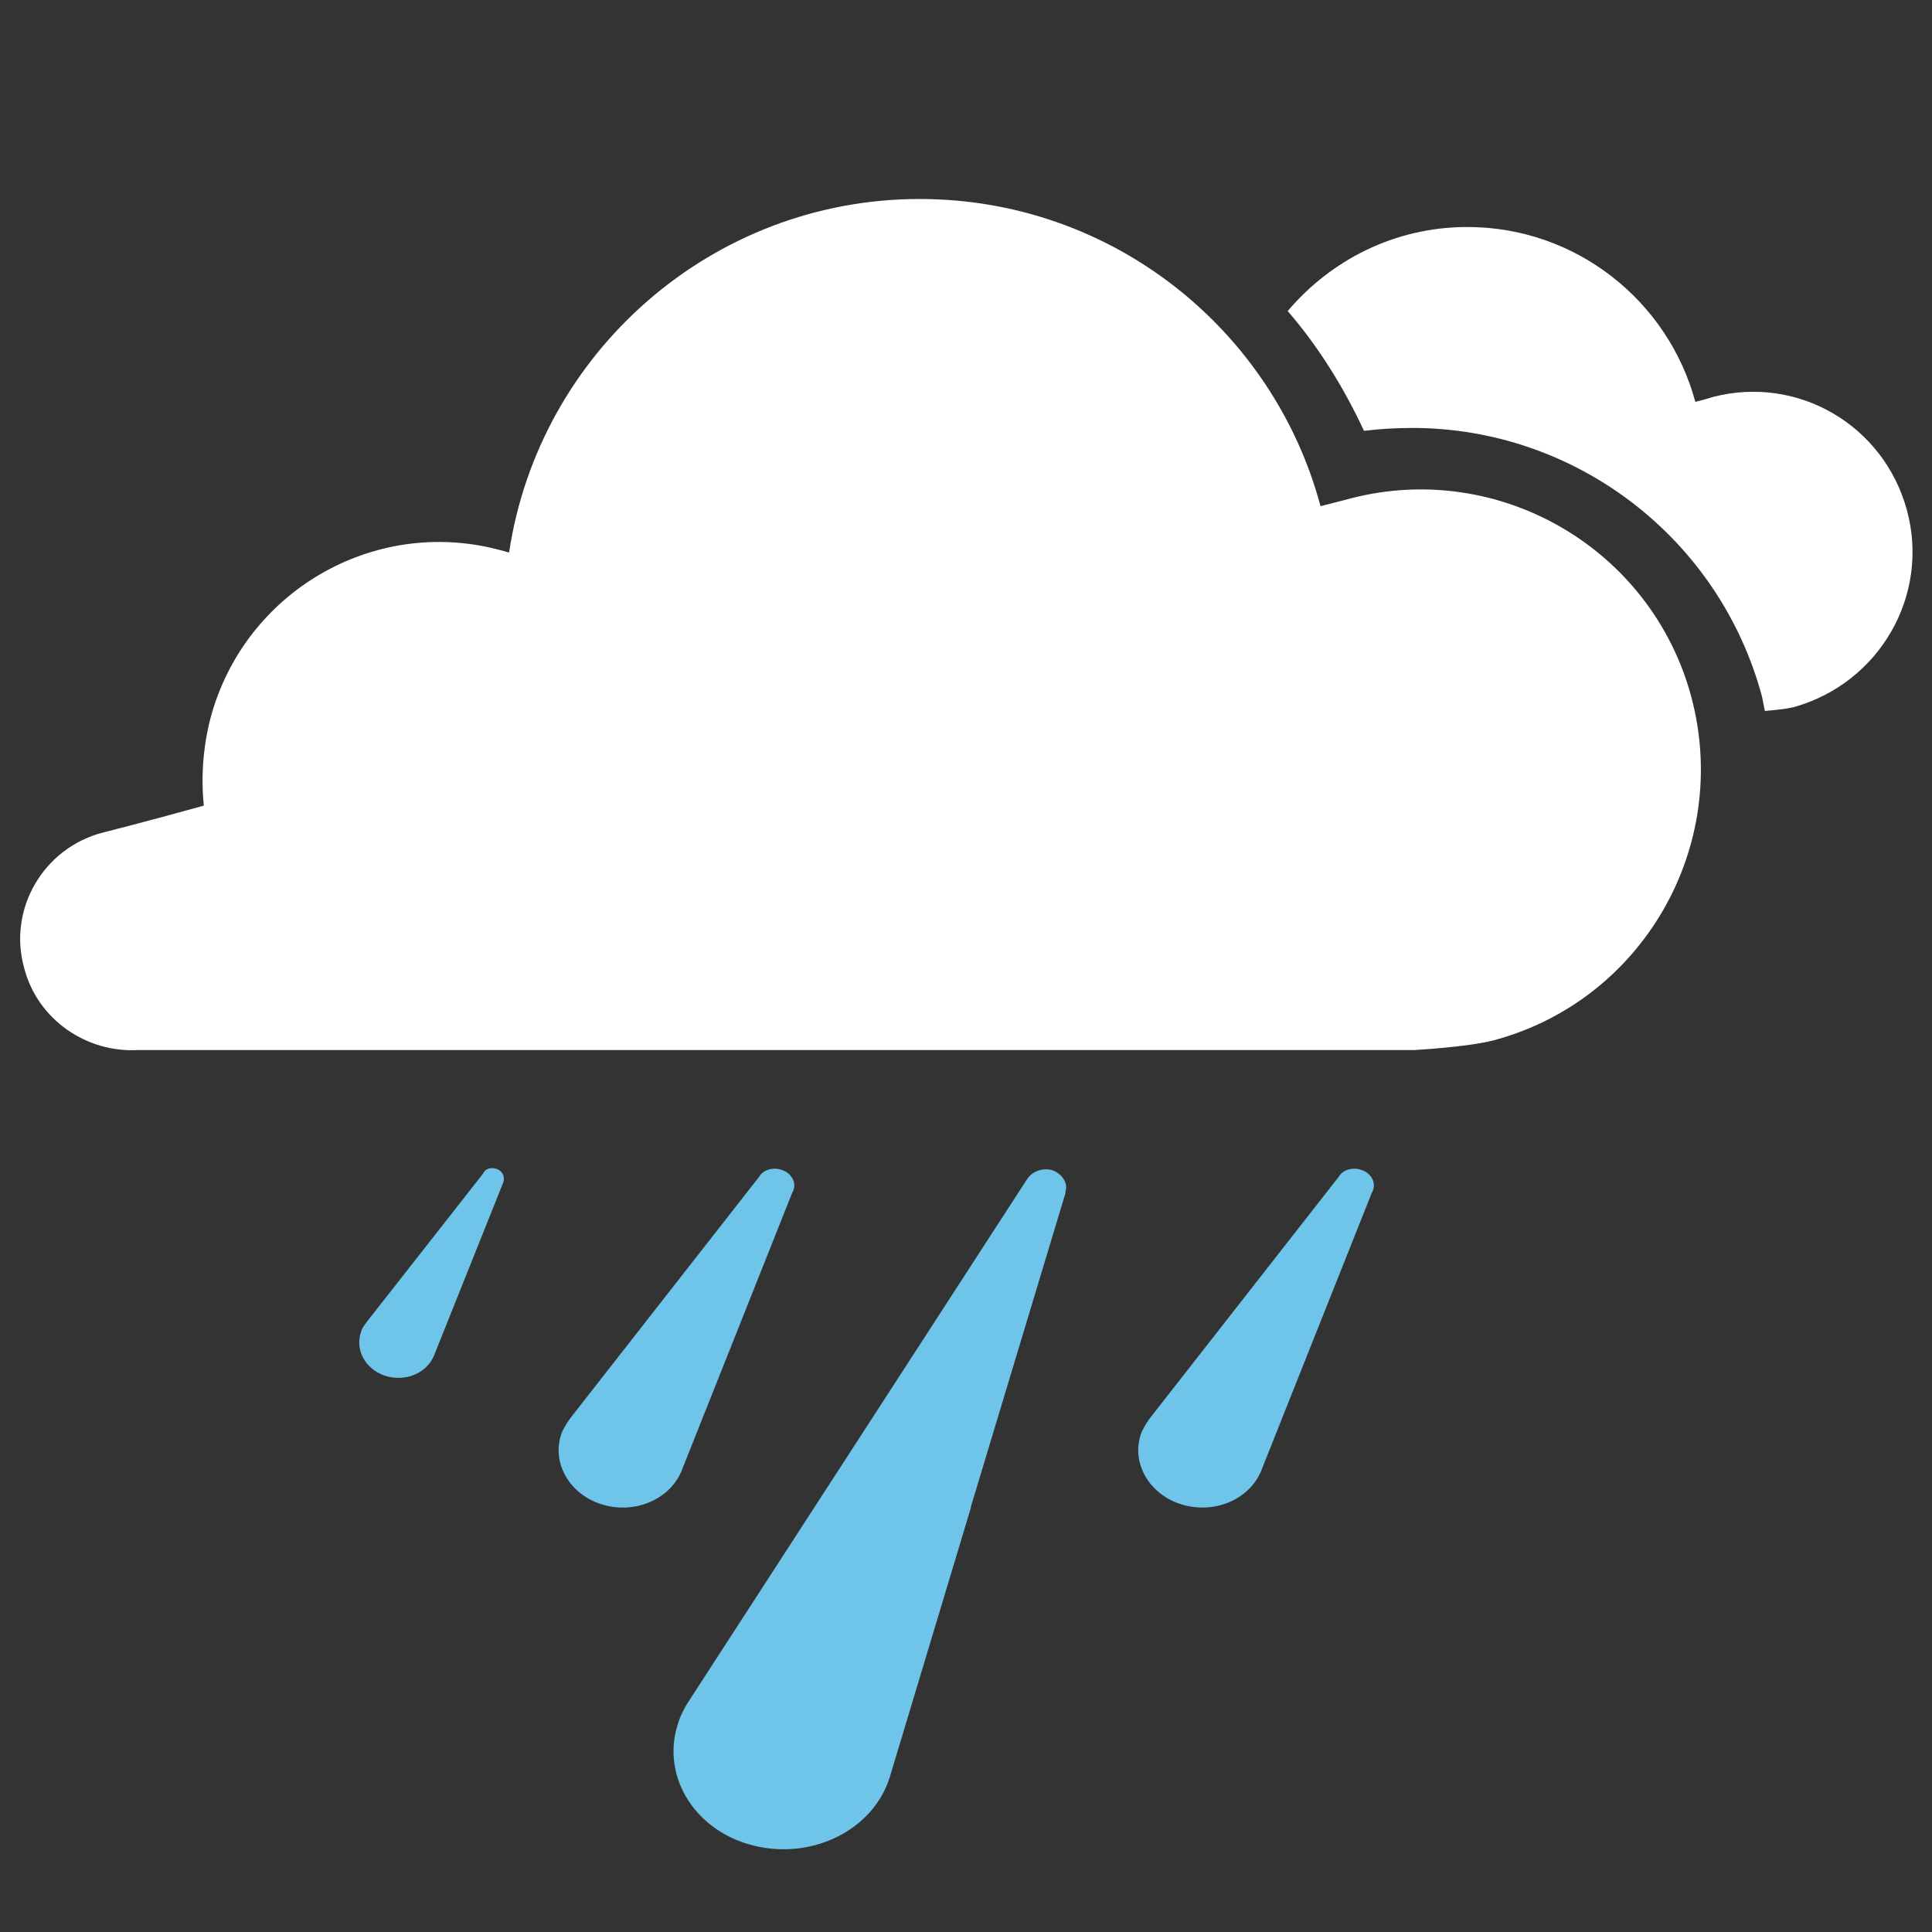 <?xml version="1.0" encoding="utf-8"?>
<!-- Generator: Adobe Illustrator 18.1.1, SVG Export Plug-In . SVG Version: 6.00 Build 0)  -->
<svg version="1.1" xmlns="http://www.w3.org/2000/svg" xmlns:xlink="http://www.w3.org/1999/xlink" x="0px" y="0px"
	 viewBox="0 0 200 200" enable-background="new 0 0 200 200" xml:space="preserve">
<rect x="0" y="0" width="200" height="200" fill="#333333" stroke="none"/>
<g id="sun">
</g>
<g id="clear-night">
</g>
<g id="mostly-sunny">
</g>
<g id="mostly-clear-night">
</g>
<g id="fog">
</g>
<g id="wind">
</g>
<g id="cloudy">
</g>
<g id="partly-cloudy">
</g>
<g id="partly-cloudy-night">
</g>
<g id="mostly-cloudy">
</g>
<g id="mostly-cloudy-night">
</g>
<g id="default">
</g>
<g id="light-rain">
</g>
<g id="rain">
</g>
<g id="heavy-rain">
	<g>
		<g>
			<path fill="#6EC4E9" d="M52.1,122.4c0.2-0.6-0.1-1.2-0.7-1.4c-0.6-0.2-1.2,0-1.4,0.5h0L38,136.8c-0.2,0.3-0.5,0.6-0.6,1
				c-0.7,1.9,0.4,3.9,2.4,4.6c2.1,0.7,4.3-0.2,5.1-2h0L52.1,122.4L52.1,122.4L52.1,122.4z"/>
			<path fill="#6EC4E9" d="M108.8,121.1c-1-0.2-2,0.2-2.5,1l0,0l-34.8,53.7c-0.6,0.9-1.1,1.8-1.4,2.9c-1.6,5.4,2,11,8.1,12.4
				c6,1.4,12.2-1.7,13.9-7.1h0l8.4-27.9c0,0,0-0.1,0-0.1l0,0l9.8-32.5l0-0.2l0,0C110.6,122.5,109.9,121.4,108.8,121.1z"/>
			<path fill="#6EC4E9" d="M82.1,123.3c0.4-0.9-0.2-1.9-1.2-2.2c-0.9-0.3-1.9,0-2.3,0.7h0l-19.4,24.8c-0.4,0.5-0.7,1-1,1.6
				c-1.2,3,0.6,6.4,4,7.5c3.4,1.1,7-0.4,8.3-3.3h0L82,123.5L82.1,123.3L82.1,123.3z"/>
			<path fill="#6EC4E9" d="M142.1,123.3c0.4-0.9-0.2-1.9-1.2-2.2c-0.9-0.3-1.9,0-2.3,0.7h0l-19.4,24.8c-0.4,0.5-0.7,1-1,1.6
				c-1.2,3,0.6,6.4,4,7.5c3.4,1.1,7-0.4,8.3-3.3h0l11.5-28.9L142.1,123.3L142.1,123.3z"/>
		</g>
		<g>
			<g>
				<path fill="#FFFFFF" d="M175.1,72.2c-4.1-15.4-19.9-24.6-35.3-20.6c0,0-1.1,0.3-3.1,0.8c-4.9-18.3-21.6-31.8-41.5-31.8
					c-21.5,0-39.4,15.9-42.5,36.6c-0.7-0.2-1.1-0.3-1.1-0.3c-13-3.4-26.3,4.4-29.8,17.4c-0.8,3.1-1,6.2-0.7,9.1
					c-6.5,1.8-10.5,2.8-10.5,2.8c-6.1,1.6-9.8,7.9-8.1,14c1.4,5.4,6.5,8.8,11.8,8.5h132.1c0,0,5.5-0.3,8.2-1
					C170,103.6,179.2,87.7,175.1,72.2z"/>
			</g>
			<path fill="#FFFFFF" d="M197.4,52.8c-2.4-8.8-11.3-14-20.1-11.7c0,0-0.6,0.2-1.8,0.5c-2.8-10.4-12.3-18.1-23.6-18.1
				c-7.5,0-14.1,3.4-18.6,8.7c3.2,3.7,5.8,7.9,7.9,12.4c1.6-0.2,3.3-0.3,5-0.3c16.9,0,31.8,11.4,36.2,27.8c0.1,0.5,0.2,1,0.3,1.5
				c1-0.1,2.2-0.2,3-0.4C194.6,70.7,199.8,61.6,197.4,52.8z"/>
		</g>
	</g>
</g>
<g id="scattered-showers-night">
</g>
<g id="isolated-t-storms">
</g>
<g id="scattered-t-storms">
</g>
<g id="scattered-t-storms-night">
</g>
<g id="strong-t-storms">
</g>
<g id="flurries">
</g>
<g id="snow">
</g>
<g id="heavy-snow">
</g>
<g id="blowing-snow">
</g>
<g id="scattered-snow">
</g>
<g id="scattered-snow-night">
</g>
<g id="freezing-drizzle">
</g>
<g id="freezing-rain">
</g>
<g id="wintry-mix">
</g>
<g id="sleet">
</g>
<g id="tornado">
</g>
<g id="hurricane">
</g>
</svg>
